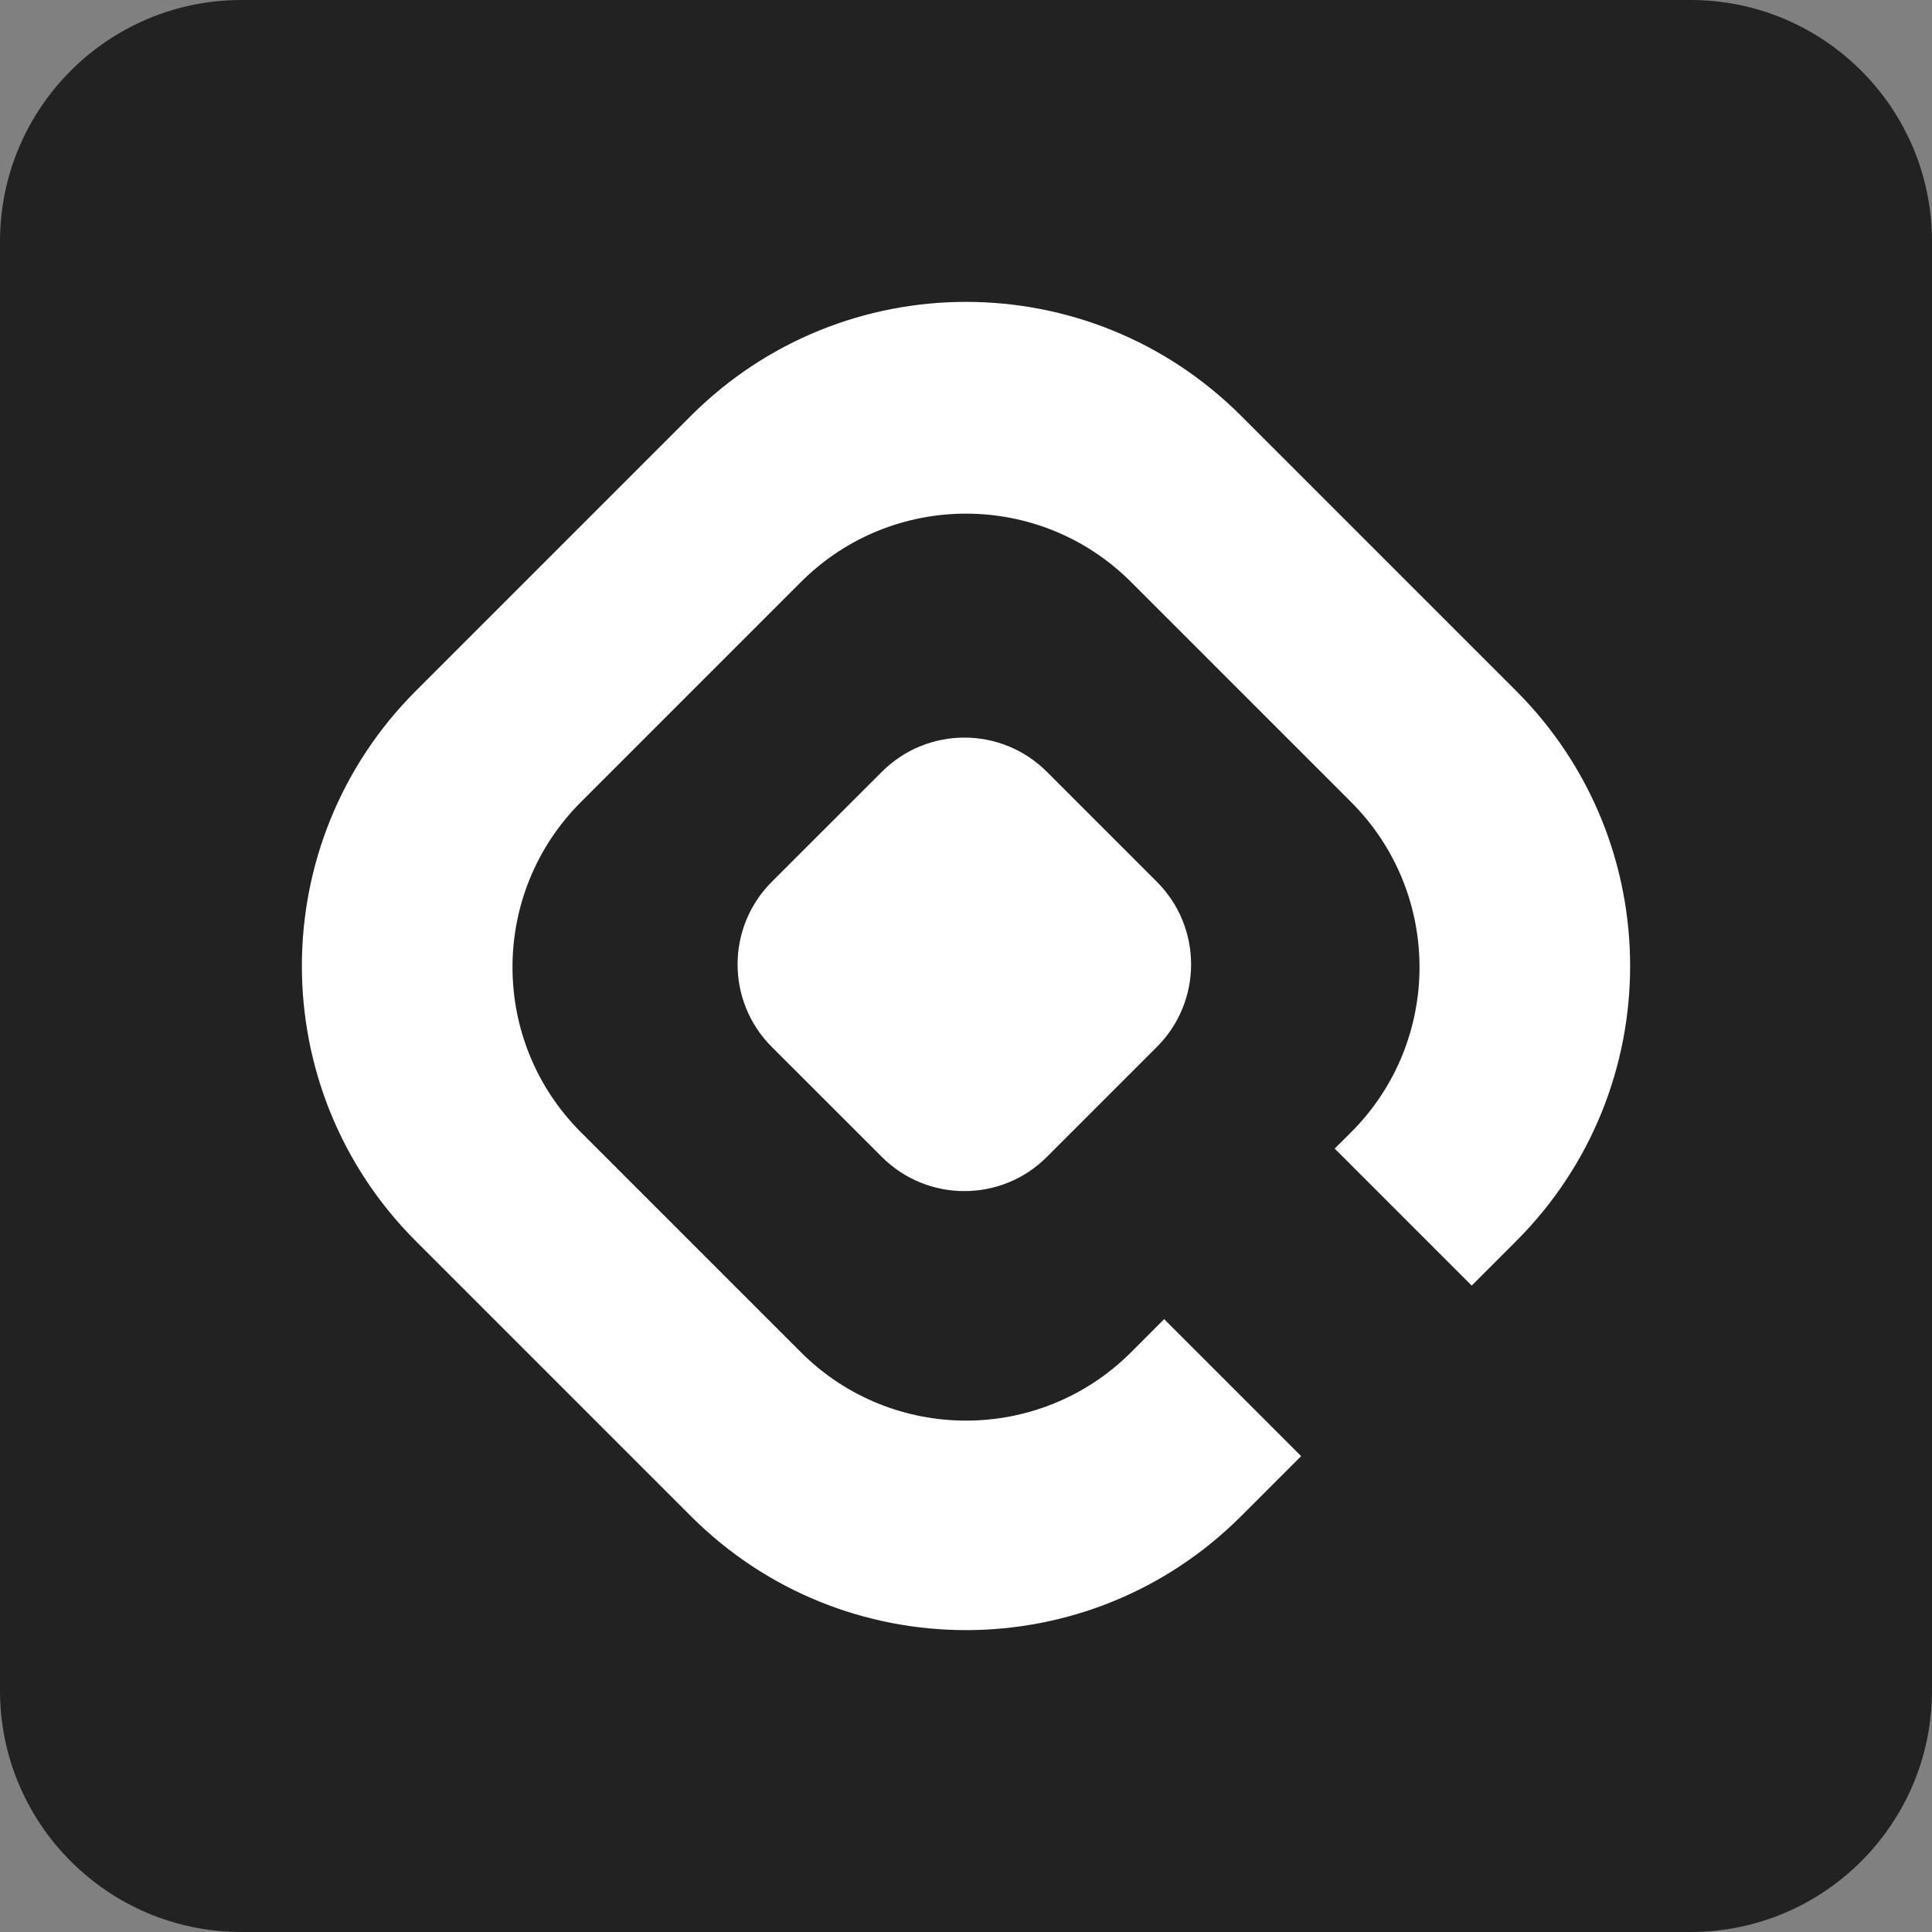 <svg width="32" height="32" viewBox="0 0 32 32" fill="none" xmlns="http://www.w3.org/2000/svg">
<rect x="0" y="0" width="32" height="32" fill="#808080" stroke="none"/>
<path d="M0 4C0 1.791 1.791 0 4 0H28C30.209 0 32 1.791 32 4V28C32 30.209 30.209 32 28 32H4C1.791 32 0 30.209 0 28V4Z" fill="#222222"/>
<path fill-rule="evenodd" clip-rule="evenodd" d="M20.556 6.887C18.04 4.371 13.96 4.371 11.444 6.887L6.887 11.444C4.371 13.96 4.371 18.04 6.887 20.556L11.444 25.113C13.96 27.629 18.04 27.629 20.556 25.113L21.551 24.118L19.282 21.849L18.734 22.398C17.224 23.907 14.776 23.907 13.266 22.398L9.621 18.753C8.111 17.243 8.111 14.795 9.621 13.285L13.266 9.64C14.776 8.13 17.224 8.13 18.734 9.64L22.379 13.285C23.889 14.795 23.889 17.243 22.379 18.753L22.107 19.024L24.376 21.293L25.113 20.556C27.629 18.04 27.629 13.96 25.113 11.444L20.556 6.887ZM17.34 12.784C16.585 12.028 15.361 12.028 14.606 12.784L12.783 14.606C12.028 15.361 12.028 16.585 12.783 17.34L14.606 19.162C15.361 19.917 16.585 19.917 17.34 19.162L19.162 17.34C19.917 16.585 19.917 15.361 19.162 14.606L17.34 12.784Z" fill="white"/>
</svg>
